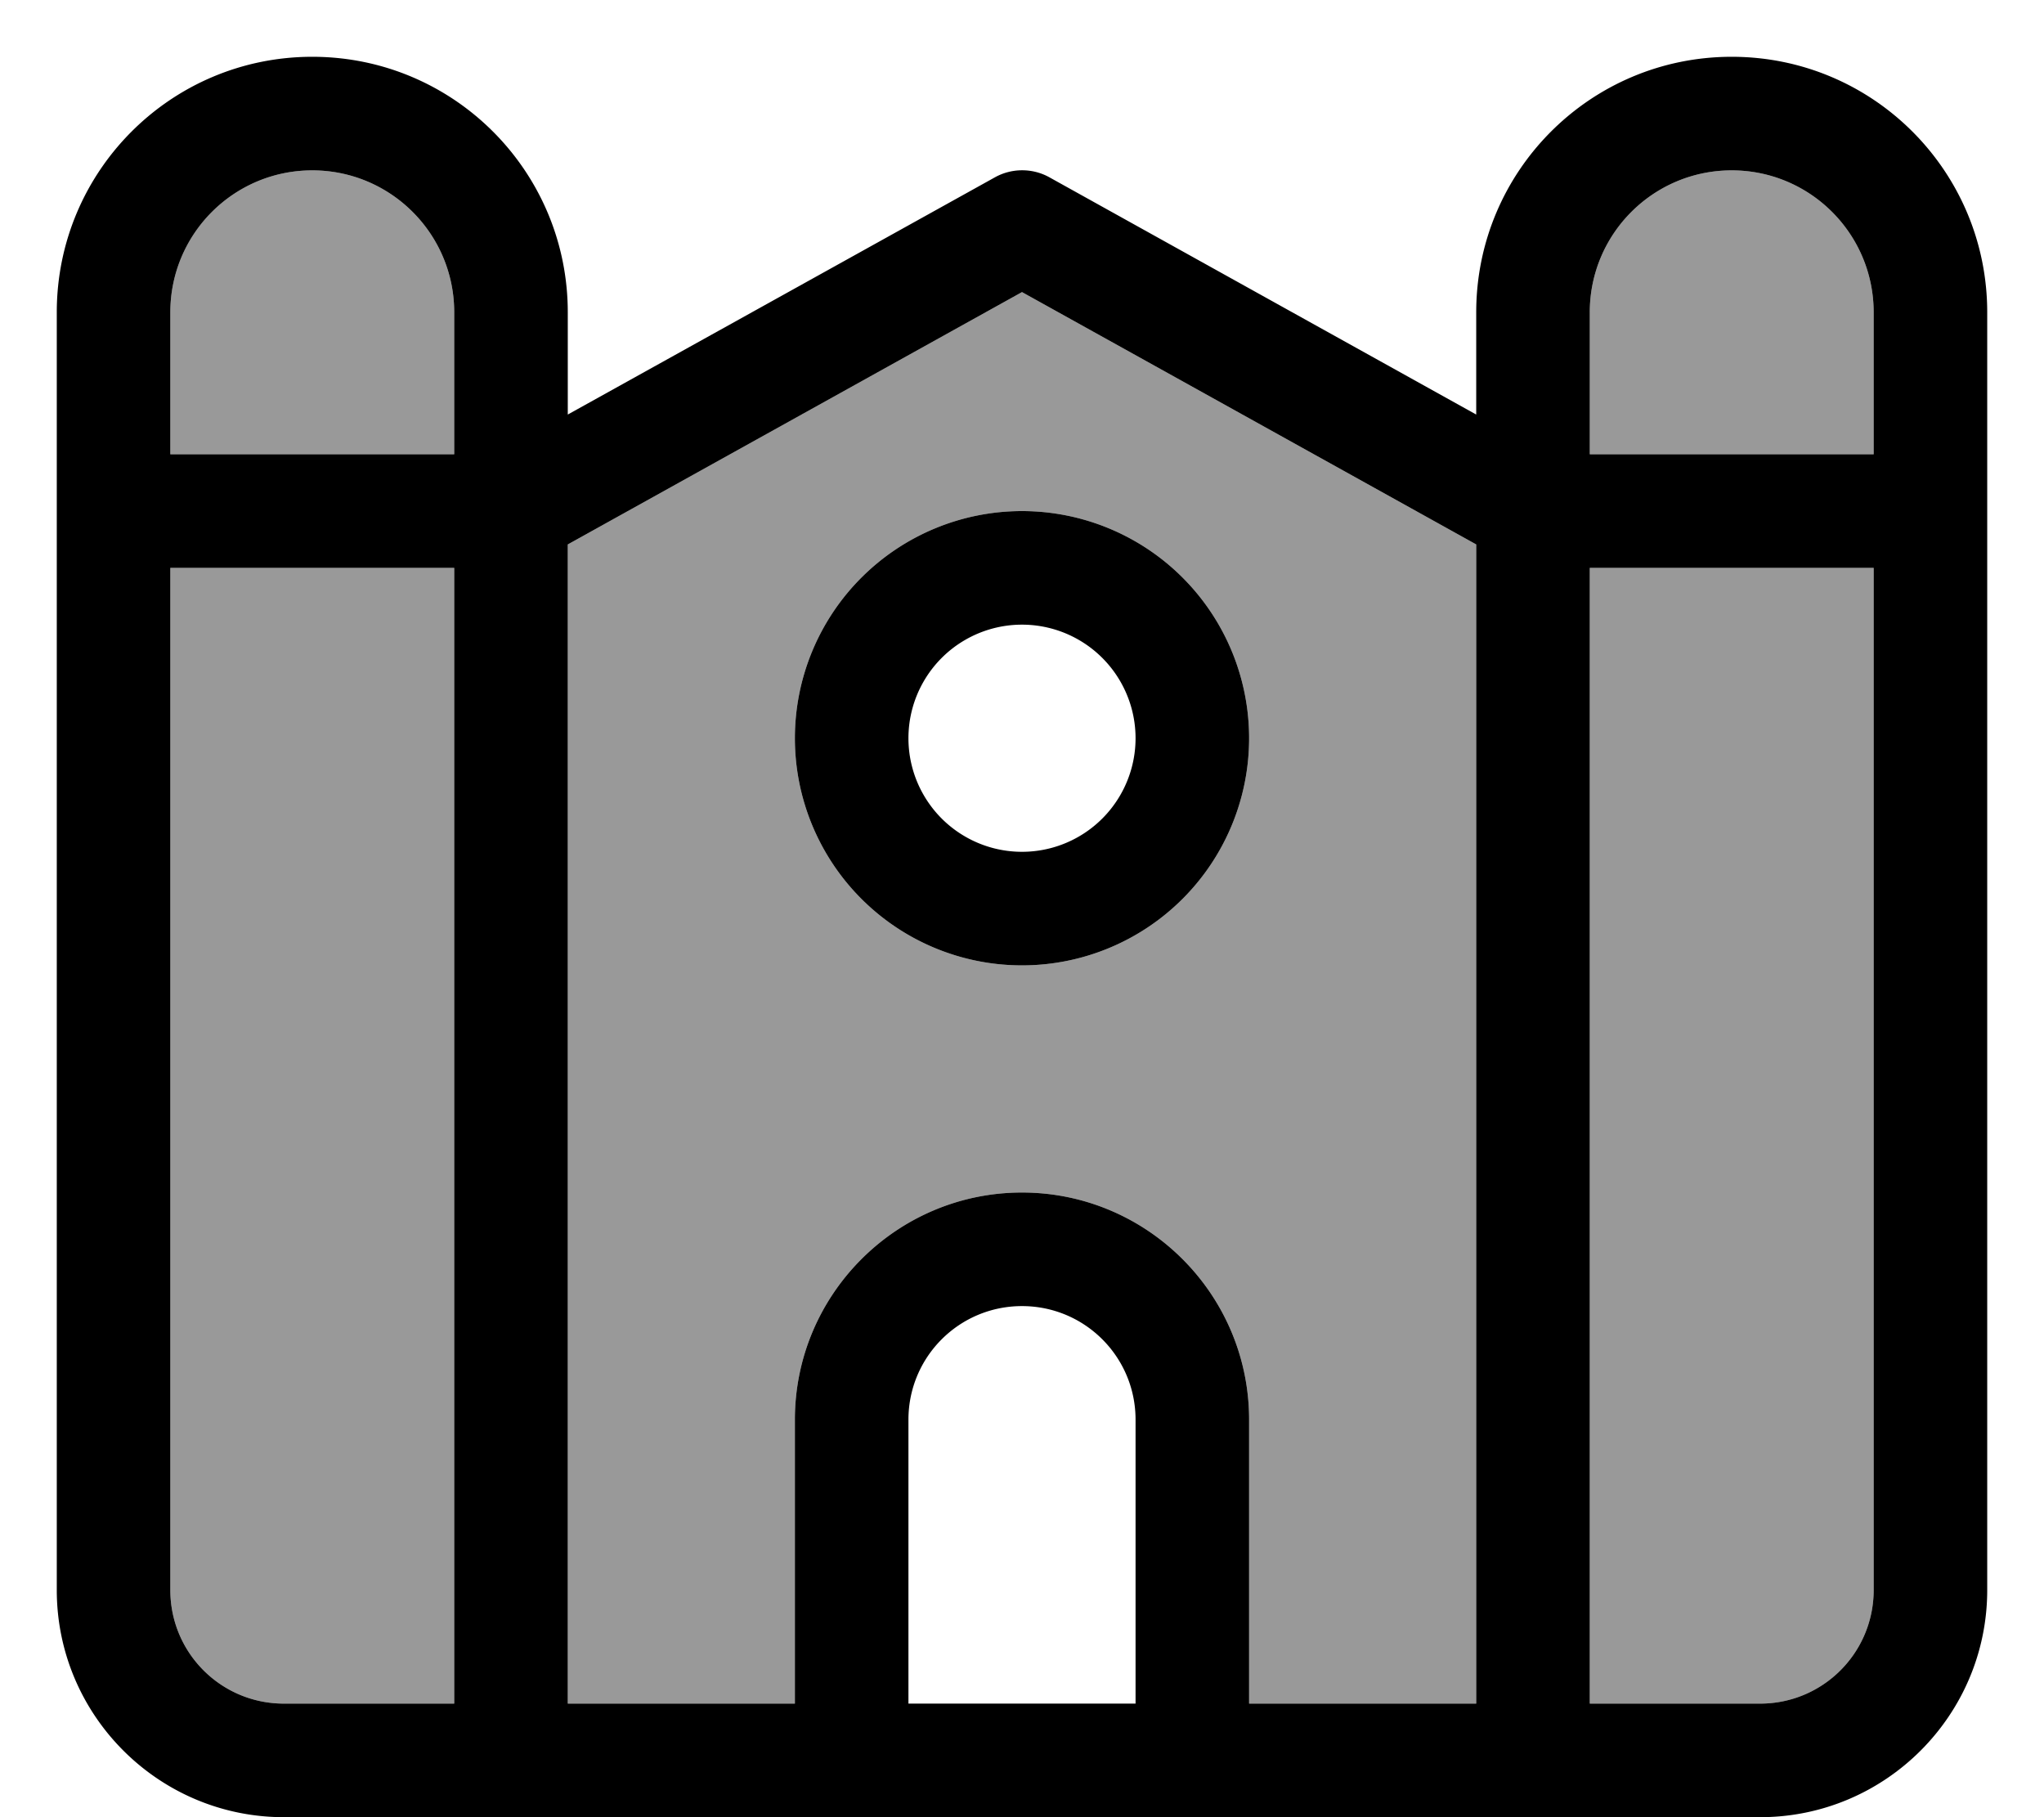 <svg fill="currentColor" xmlns="http://www.w3.org/2000/svg" viewBox="0 0 576 512"><!--! Font Awesome Pro 7.0.1 by @fontawesome - https://fontawesome.com License - https://fontawesome.com/license (Commercial License) Copyright 2025 Fonticons, Inc. --><path opacity=".4" fill="currentColor" d="M48 88c0-22.1 17.9-40 40-40s40 17.9 40 40l0 40-80 0 0-40zm0 72l80 0 0 320-48 0c-17.7 0-32-14.3-32-32l0-288zm112-6.6l128-71.1 128 71.1 0 326.6-64 0 0-80c0-35.3-28.7-64-64-64s-64 28.7-64 64l0 80-64 0 0-326.6zM224 208a64 64 0 1 0 128 0 64 64 0 1 0 -128 0zM448 88c0-22.1 17.9-40 40-40s40 17.9 40 40l0 40-80 0 0-40zm0 72l80 0 0 288c0 17.7-14.3 32-32 32l-48 0 0-320z"/><path fill="currentColor" d="M88 16C48.2 16 16 48.2 16 88l0 360c0 35.3 28.7 64 64 64l416 0c35.3 0 64-28.7 64-64l0-360c0-39.8-32.2-72-72-72s-72 32.2-72 72l0 28.8-120.2-66.8c-4.8-2.7-10.7-2.7-15.5 0L160 116.8 160 88c0-39.8-32.2-72-72-72zm40 112l-80 0 0-40c0-22.1 17.9-40 40-40s40 17.9 40 40l0 40zM48 160l80 0 0 320-48 0c-17.7 0-32-14.3-32-32l0-288zm112-6.6l128-71.1 128 71.1 0 326.6-64 0 0-80c0-35.3-28.7-64-64-64s-64 28.7-64 64l0 80-64 0 0-326.6zM256 480l0-80c0-17.7 14.3-32 32-32s32 14.3 32 32l0 80-64 0zM448 160l80 0 0 288c0 17.7-14.3 32-32 32l-48 0 0-320zm80-32l-80 0 0-40c0-22.1 17.9-40 40-40s40 17.9 40 40l0 40zM256 208a32 32 0 1 1 64 0 32 32 0 1 1 -64 0zm96 0a64 64 0 1 0 -128 0 64 64 0 1 0 128 0z"/></svg>